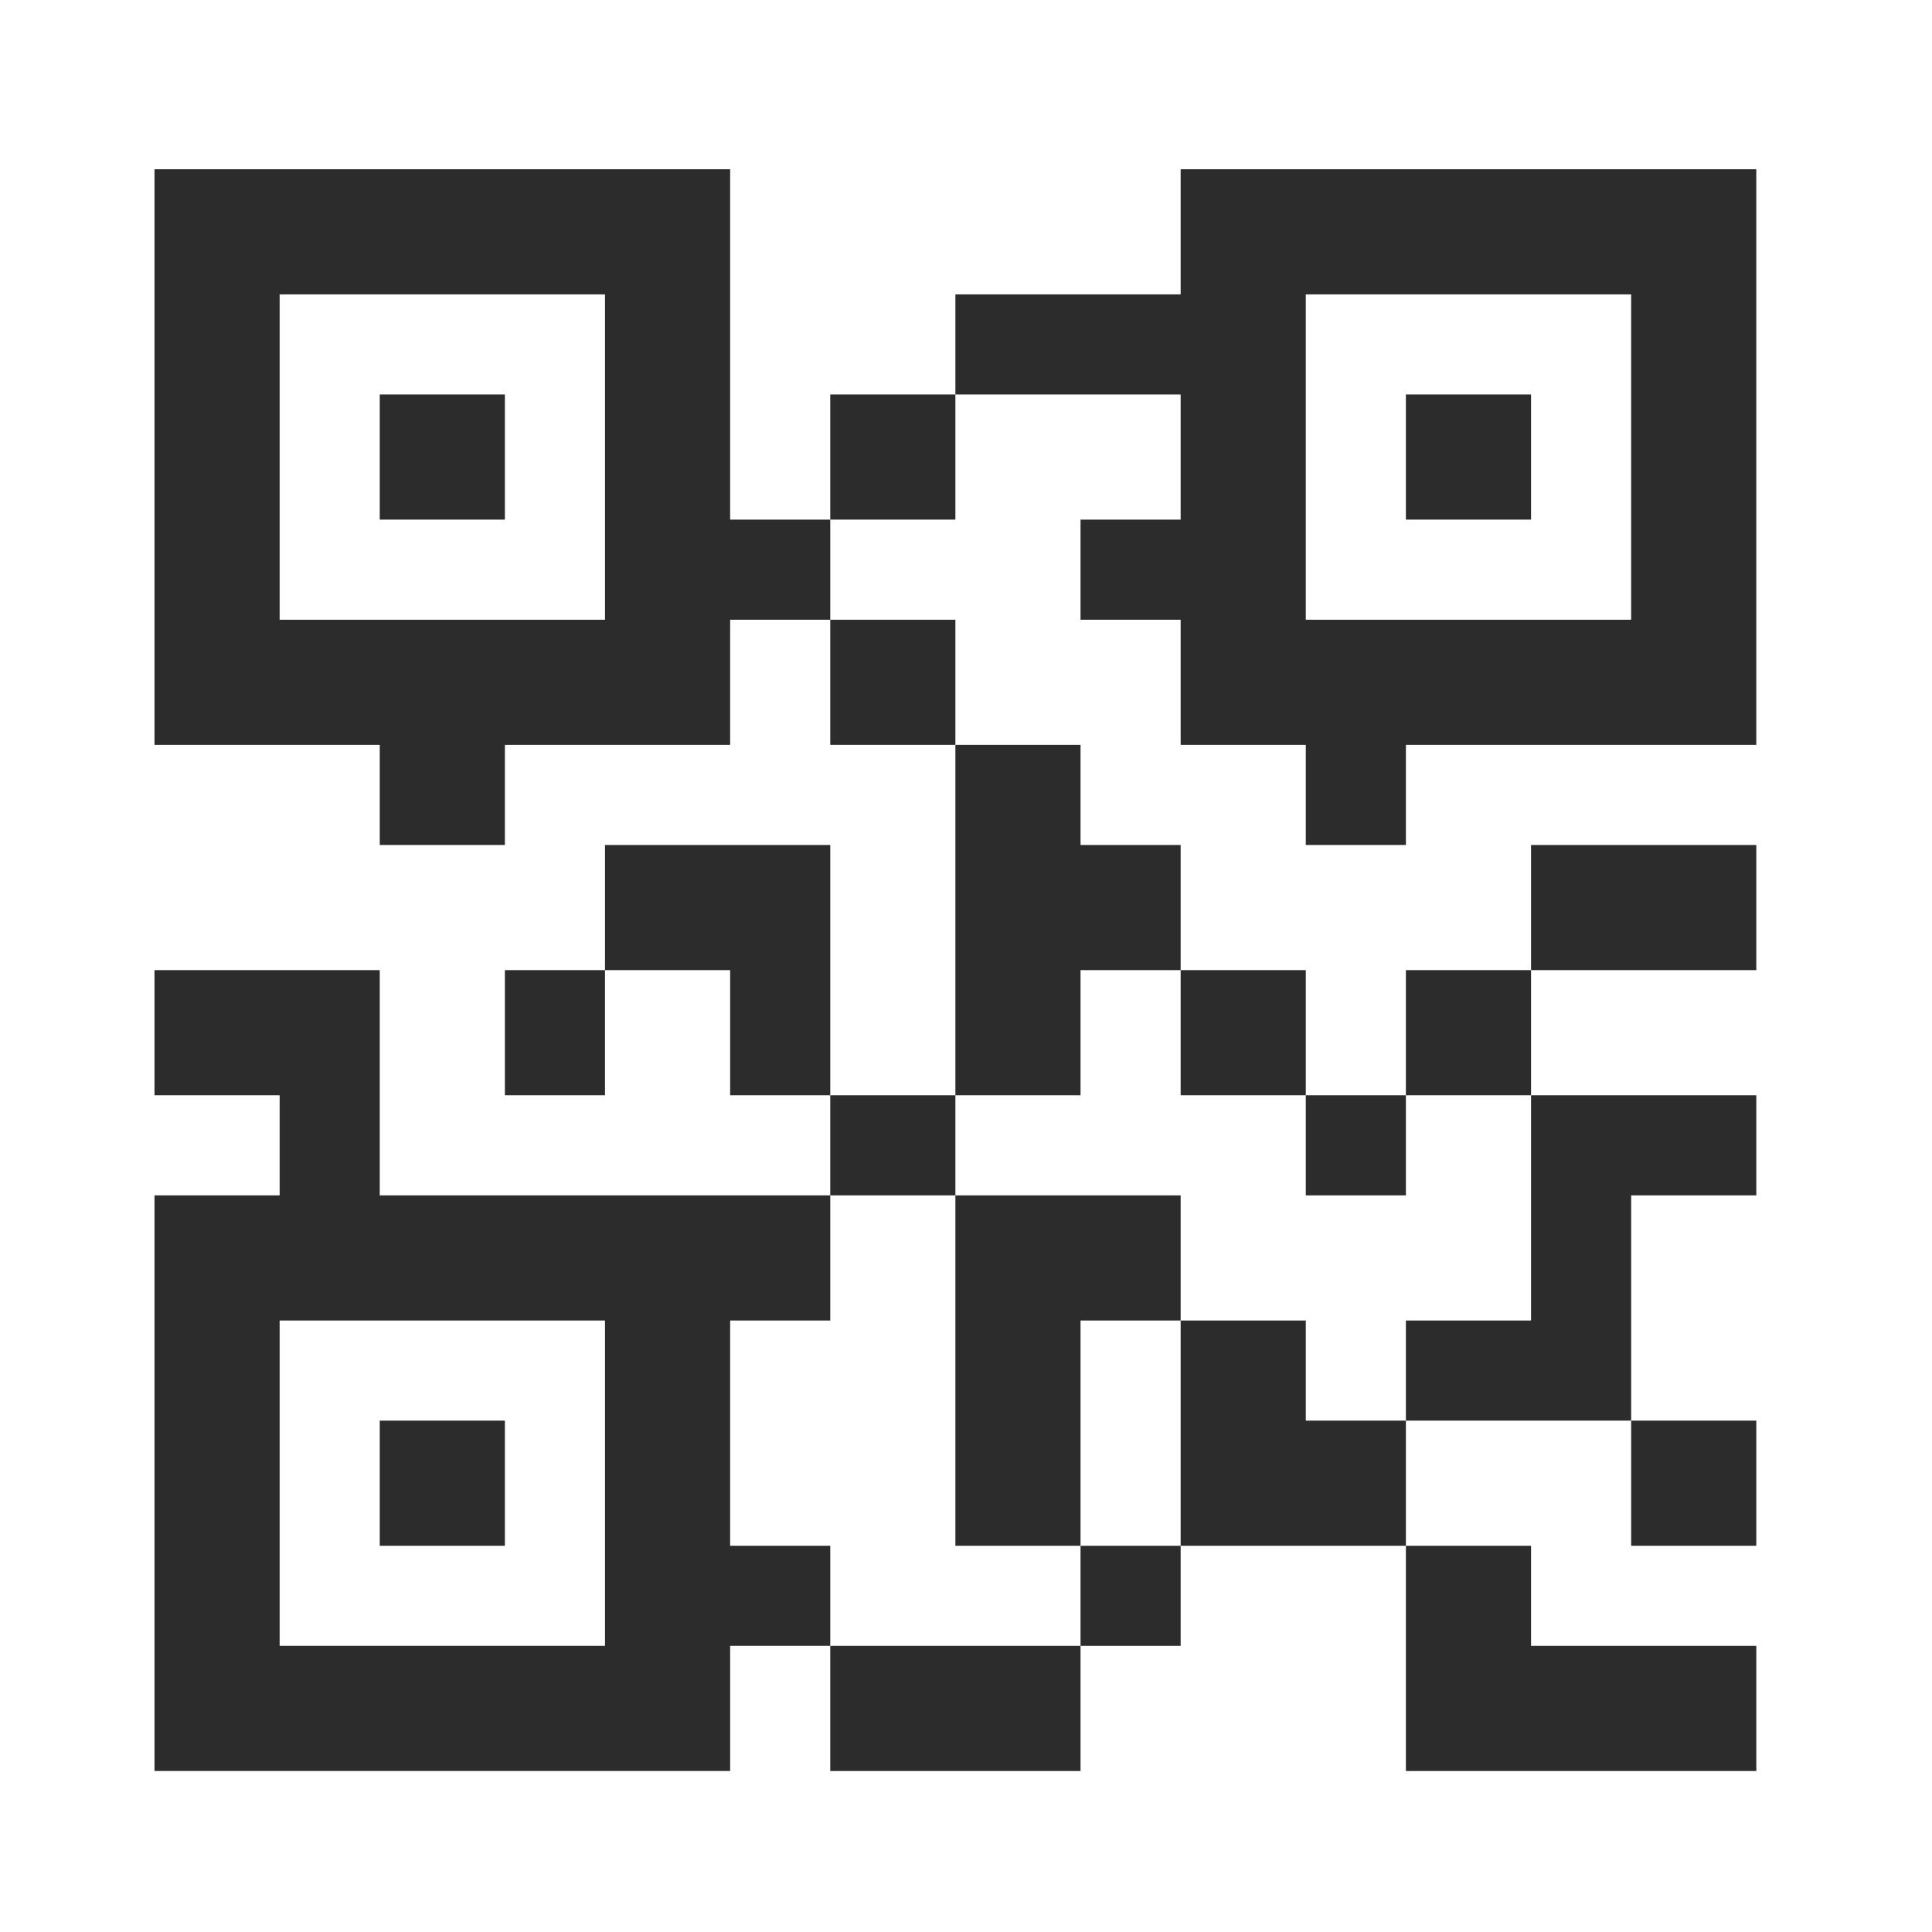 <svg t="1684664820745" class="icon" viewBox="0 0 1024 1024" version="1.1" xmlns="http://www.w3.org/2000/svg" p-id="2513" width="200" height="200"><path d="M201.274 209.081 267.601 209.081 267.601 275.408 201.274 275.408 201.274 209.081Z" fill="#2c2c2c" p-id="2514"></path><path d="M386.991 89.693 81.886 89.693l0 305.106 119.388 0 0 53.061 66.327 0 0-53.061 119.389 0 0-66.329 53.061 0 0-53.063-53.061 0L386.99 89.693 386.991 89.693 386.991 89.693zM320.663 328.47 148.213 328.47 148.213 156.019l172.451 0L320.663 328.47 320.663 328.47z" fill="#2c2c2c" p-id="2515"></path><path d="M201.274 752.963 267.601 752.963 267.601 819.291 201.274 819.291 201.274 752.963Z" fill="#2c2c2c" p-id="2516"></path><path d="M745.156 209.081 811.484 209.081 811.484 275.408 745.156 275.408 745.156 209.081Z" fill="#2c2c2c" p-id="2517"></path><path d="M506.379 508.838 506.379 580.513 572.707 580.513 572.707 514.186 625.767 514.186 625.767 447.859 572.707 447.859 572.707 394.799 506.379 394.799 506.379 448.196 506.379 508.838Z" fill="#2c2c2c" p-id="2518"></path><path d="M506.379 751.405 506.379 819.292 572.707 819.292 572.707 751.405 572.707 699.902 625.767 699.902 625.767 633.574 570.66 633.574 506.379 633.574 506.379 690.762 506.379 751.405Z" fill="#2c2c2c" p-id="2519"></path><path d="M572.707 819.292 625.767 819.292 625.767 872.352 572.707 872.352 572.707 819.292Z" fill="#2c2c2c" p-id="2520"></path><path d="M440.052 872.352 440.052 938.68 510.018 938.68 572.707 938.68 572.707 872.352 510.018 872.352 440.052 872.352Z" fill="#2c2c2c" p-id="2521"></path><path d="M692.095 699.902 625.767 699.902 625.767 751.405 625.767 819.292 691.942 819.292 745.156 819.292 745.156 752.963 692.095 752.963 692.095 699.902Z" fill="#2c2c2c" p-id="2522"></path><path d="M745.156 938.68 813.228 938.68 873.869 938.68 930.873 938.68 930.873 872.352 873.869 872.352 811.485 872.352 811.485 819.292 745.156 819.292 745.156 872.689 745.156 938.68Z" fill="#2c2c2c" p-id="2523"></path><path d="M930.873 514.186 930.873 447.859 873.869 447.859 811.485 447.859 811.485 514.186 873.869 514.186 930.873 514.186Z" fill="#2c2c2c" p-id="2524"></path><path d="M864.545 752.963 930.873 752.963 930.873 819.291 864.545 819.291 864.545 752.963Z" fill="#2c2c2c" p-id="2525"></path><path d="M440.052 328.47 506.379 328.47 506.379 394.797 440.052 394.797 440.052 328.47Z" fill="#2c2c2c" p-id="2526"></path><path d="M745.156 447.859l0-53.061 185.716 0L930.872 89.693 625.767 89.693l0 66.327-55.107 0-64.281 0 0 53.061 64.281 0 55.108 0 0 66.327-53.063 0 0 53.063 53.063 0 0 66.327 66.326 0 0 53.061 53.063 0L745.156 447.859 745.156 447.859zM692.095 156.019 864.544 156.019l0 172.451L692.095 328.47 692.095 156.019 692.095 156.019z" fill="#2c2c2c" p-id="2527"></path><path d="M692.095 580.513 745.156 580.513 745.156 633.574 692.095 633.574 692.095 580.513Z" fill="#2c2c2c" p-id="2528"></path><path d="M811.485 699.902 745.156 699.902 745.156 752.963 813.228 752.963 864.545 752.963 864.545 690.762 864.545 633.574 930.873 633.574 930.873 580.513 873.869 580.513 811.485 580.513 811.485 630.121 811.485 699.902Z" fill="#2c2c2c" p-id="2529"></path><path d="M440.052 209.081 506.379 209.081 506.379 275.408 440.052 275.408 440.052 209.081Z" fill="#2c2c2c" p-id="2530"></path><path d="M267.601 514.186 320.663 514.186 320.663 580.513 267.601 580.513 267.601 514.186Z" fill="#2c2c2c" p-id="2531"></path><path d="M440.052 447.859 388.734 447.859 320.663 447.859 320.663 514.186 386.991 514.186 386.991 580.513 440.052 580.513 440.052 508.838 440.052 447.859Z" fill="#2c2c2c" p-id="2532"></path><path d="M386.991 819.292 386.991 699.902l53.061 0 0-66.327-51.319 0-187.459 0 0-64.095 0-55.293-55.108 0L81.886 514.187l0 66.327 66.328 0 0 53.061L81.886 633.575l0 305.106 305.106 0 0-66.328 53.061 0 0-53.061L386.991 819.292 386.991 819.292zM320.663 872.352 148.213 872.352 148.213 699.902l172.451 0L320.663 872.352 320.663 872.352z" fill="#2c2c2c" p-id="2533"></path><path d="M440.052 580.513 506.379 580.513 506.379 633.574 440.052 633.574 440.052 580.513Z" fill="#2c2c2c" p-id="2534"></path><path d="M625.767 514.186 692.095 514.186 692.095 580.513 625.768 580.513 625.768 514.186 625.767 514.186Z" fill="#2c2c2c" p-id="2535"></path><path d="M745.156 514.186 811.484 514.186 811.484 580.513 745.156 580.513 745.156 514.186Z" fill="#2c2c2c" p-id="2536"></path></svg>